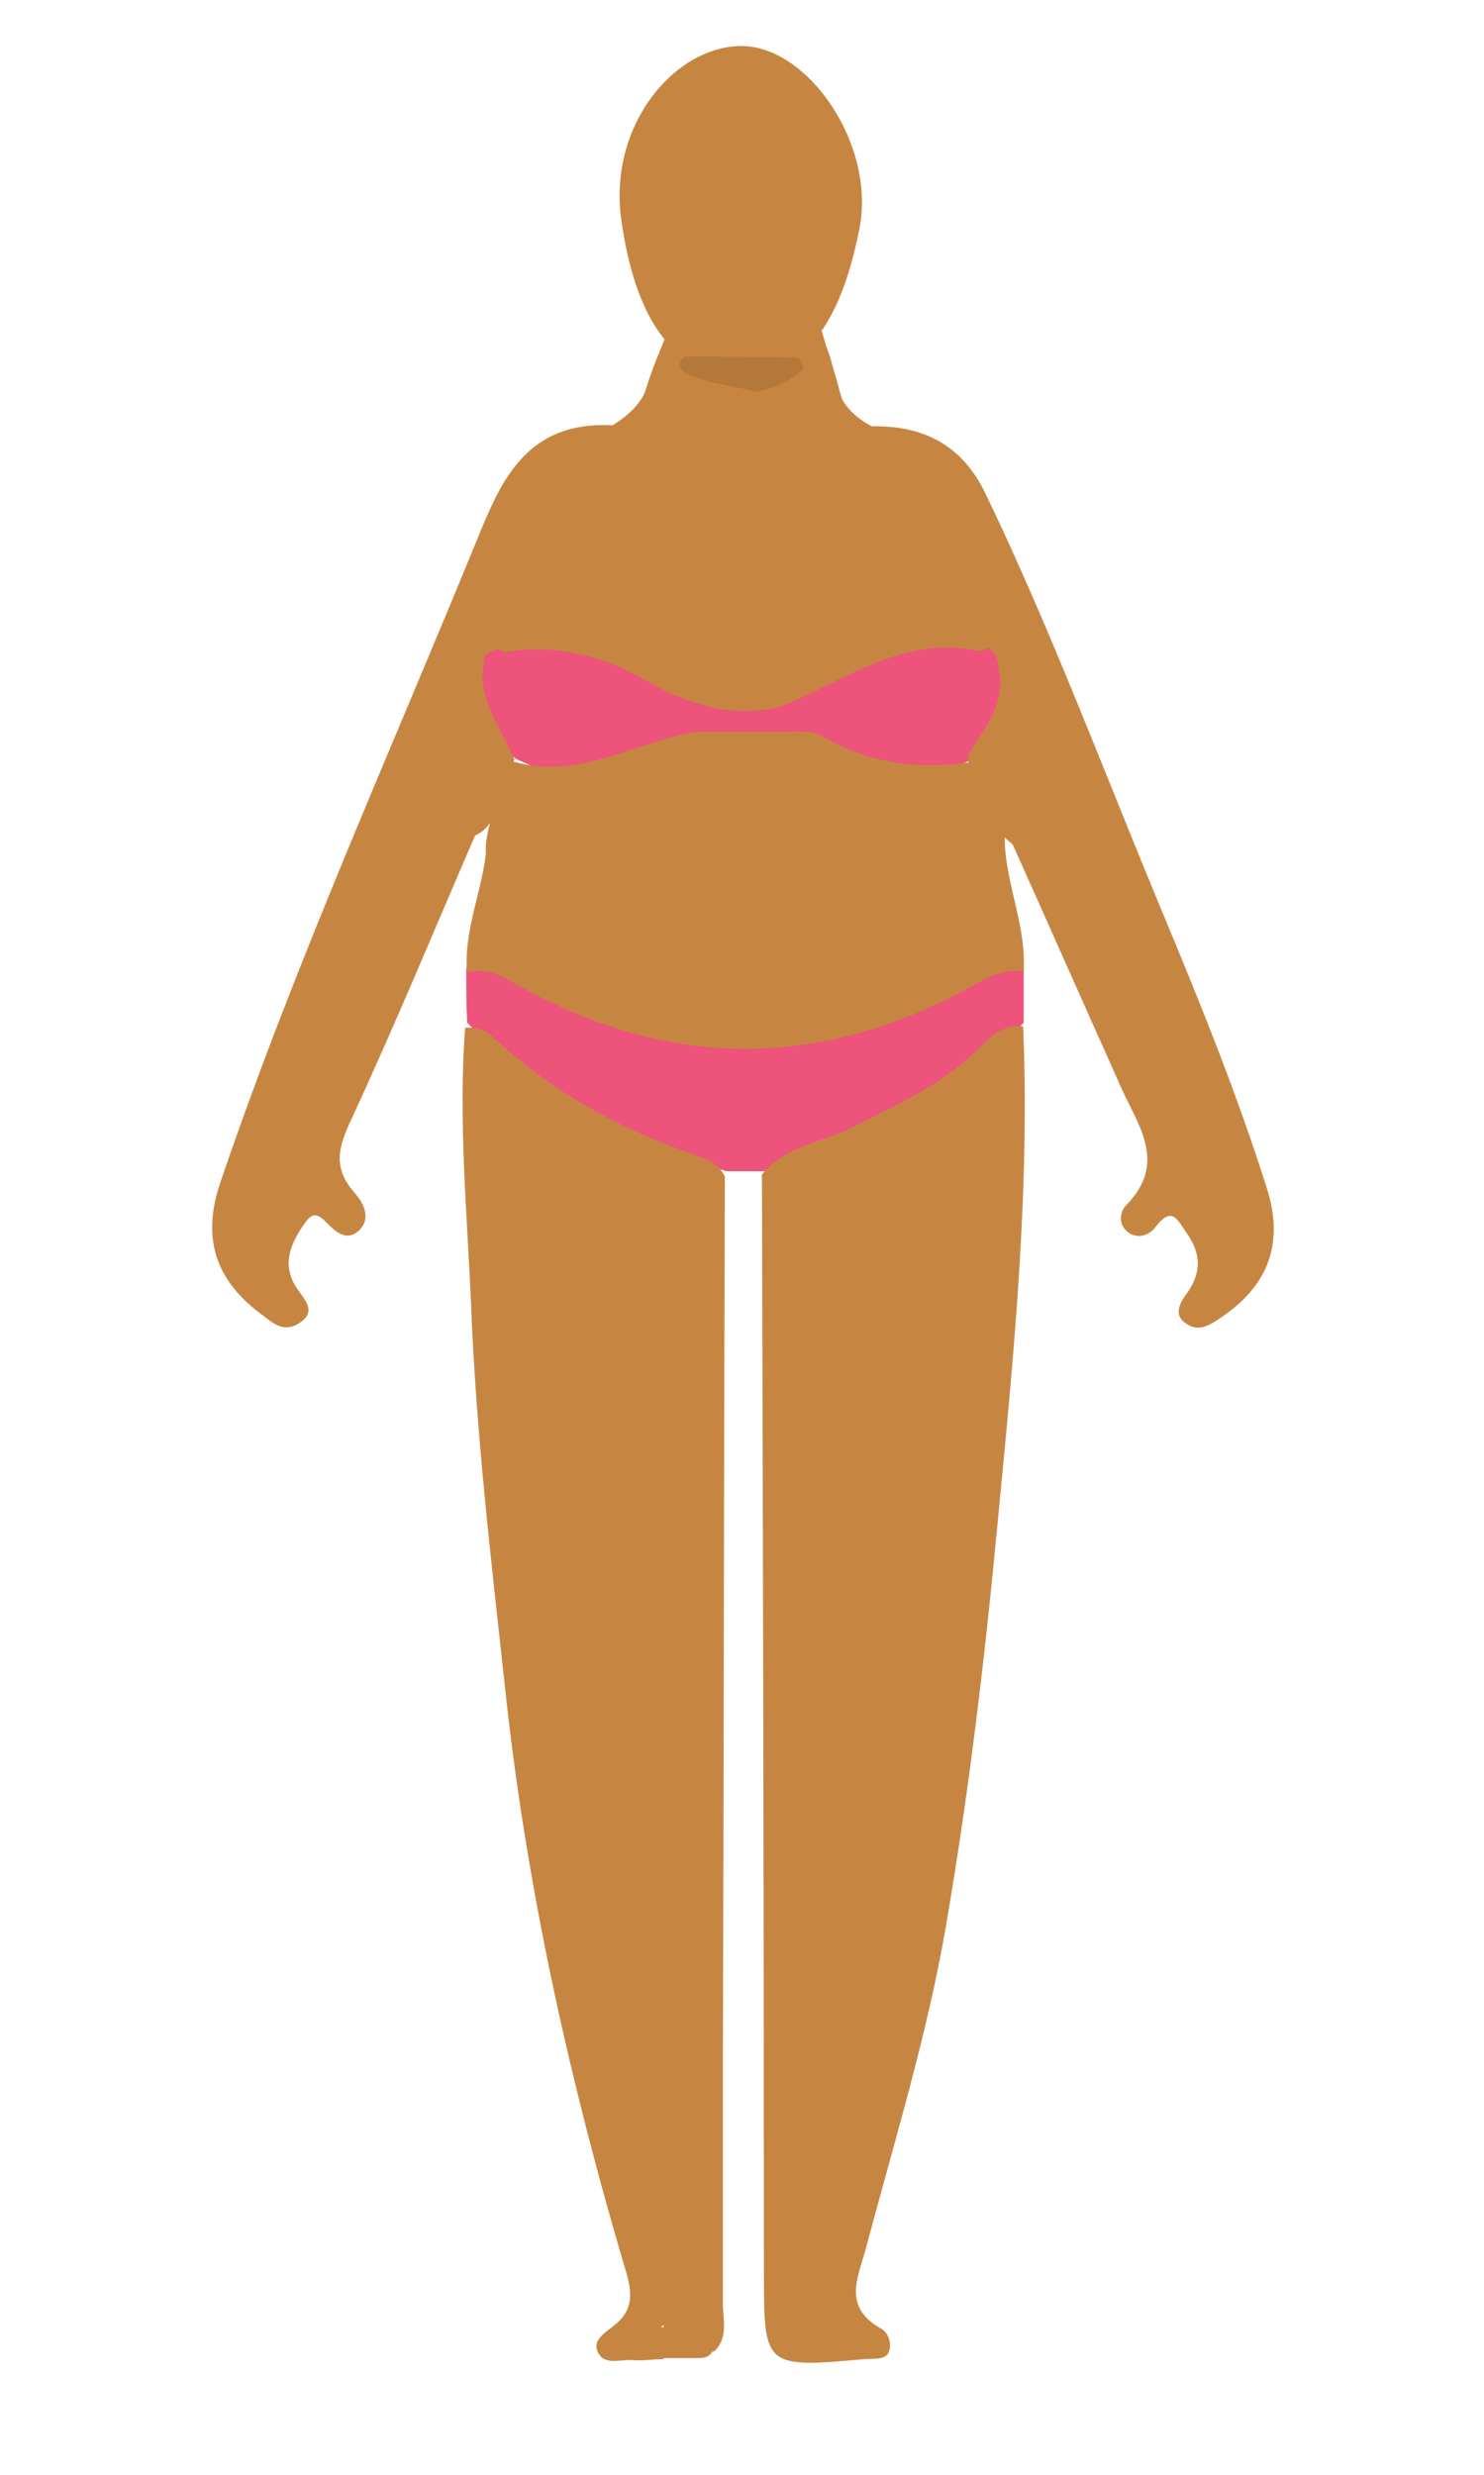 <?xml version="1.0" encoding="utf-8"?>
<!-- Generator: Adobe Illustrator 23.0.1, SVG Export Plug-In . SVG Version: 6.00 Build 0)  -->
<svg version="1.1" id="Layer_1" xmlns="http://www.w3.org/2000/svg" xmlns:xlink="http://www.w3.org/1999/xlink" x="0px" y="0px"
	 viewBox="0 0 300 500" style="enable-background:new 0 0 300 500;" xml:space="preserve">
<style type="text/css">
	.st0{opacity:0.14;fill:#422200;enable-background:new    ;}
	.st1{fill:#EE537B;}
	.st2{fill:#C68642;}
</style>
<path class="st0" d="M132.93,121.21c4.4,5.3,9.9,8.1,16.6,8.1c6.9,0,12.5-2.6,17.1-7.8c-0.1-0.5-0.3-1-0.4-1.4
	c-0.1-0.6-0.2-1.4-0.3-2.1l-32-0.2C133.63,119.01,133.23,120.21,132.93,121.21z"/>
<g>
	<path id="path3778" class="st1" d="M111.85,127.63c-3.2,0-6.5,0.6-9.9,2c-2.6,0.6-5.3,0.9-6.1,3.7c-1.2,7.9,2.2,14.4,8.3,19.9
		c9.7,4.8,19,5.2,27.5-2c2.6-2,5.5-1.5,8.3-2l0.2,0.2c6.9,0.9,13.8,0.9,20.7,0c2.8,0.4,6.1,0,8.5,2c8.5,7.2,17.8,6.8,27.5,1.8
		c5.5-5.2,9.5-10.7,8.3-18.2c-1.6-2.2-2.6-4.8-6.1-5.3c-8.5-3.3-16.6-2-24.3,1.7c-5.7,2.8-11.1,5.9-16.6,8.8c-4.5,0-8.9,0-13.4,0.2
		c-0.2,0-0.2,0-0.4,0l0.2-0.2c-4.5-1.7-8.9-3.9-13.2-6.3C125.15,130.43,118.65,127.63,111.85,127.63L111.85,127.63z M203.55,191.53
		c-0.8,0-2,0.6-3.6,1.8c-3.2,2.9-7.3,5.3-11.5,7.2c-29.8,12.5-58.3,11.6-85.5-6.1c-3.6-2.4-6.9-5.5-8.7,1.3c0,3.5,0,7.2,0.2,10.9
		c14.2,14.7,32.4,23.8,52.4,30h7.7c19.8-6.8,38.5-15.1,52.4-30v-10.9C205.95,193.93,205.35,191.53,203.55,191.53z"/>
	<path id="path3770" class="st2" d="M135.13,66.63c-0.2,0.7-0.6,1.3-0.8,2c-0.2,0.4-0.6,1.5-1.8,4.4c-2,5.3-1.8,5.3-2.2,6.3
		c-0.8,1.8-2.6,4.2-6.5,6.6c-17-0.9-22.3,10.7-26.9,21.9c-17.8,43.6-37.3,86.7-52.4,131.1c-3.6,10.7-1.4,19.2,7.9,26.3
		c2.4,1.7,4.5,4.2,7.9,2.2c3.8-2.4,1.4-4.6-0.2-7c-3.2-4.6-1.6-8.8,1.2-12.9c1.2-1.7,2.2-3.1,4.5-0.7c1.8,1.8,4.1,4.2,6.7,1.8
		c2.6-2.4,1-5.5-0.8-7.6c-4.7-5.2-3.2-9.6-0.6-15.1c8.7-18.8,16.6-37.9,24.9-57.1c1.4-0.7,2.4-1.5,3-2.6c-0.4,2-1,4.1-0.8,6.3
		c-1,8.1-4.5,15.7-3.8,23.9c4.9-1.1,8.1,1.5,11.9,3.5c30.4,16.4,60.6,15.8,90.5-0.9c3.2-1.8,6.3-3.3,10.1-2.8
		c0.6-8.8-3.4-17.1-3.8-25.8c0-0.4,0-0.9,0-1.3c0.4,0.6,1,0.9,1.6,1.5c7.1,15.8,14.2,31.9,21.3,47.7c3.4,8.3,10.5,16.2,1.6,25.2
		c-1.4,1.5-1.6,4.2,0.8,5.7c2,1.1,4.1,0.2,5.3-1.5c3.2-4.1,4.3-1.3,6.1,1.3c3.2,4.4,3,8.5-0.2,12.7c-1.2,1.7-2.4,4.1,0.2,5.7
		c2.4,1.7,4.5,0.4,6.5-0.9c10.1-6.6,13.4-15.3,9.7-26.7c-5.9-18.6-13.2-36.7-20.7-54.7c-11.9-28.5-22.7-57.6-36.2-85.6
		c-4.5-9.2-11.9-13.6-22.9-13.4c-3.4-1.8-5.1-3.9-5.9-5.3c-0.6-1.5-0.6-2.2-2-6.8c-0.6-2.4-0.8-2.6-1.4-4.4c-0.2-0.9-0.6-2-1-3.3
		c11.1-10.5-20.9-43.1-32.4-43.7C132.93,22.73,124.96,56.66,135.13,66.63z M192.23,130.83c1.8,0,3.8,0.4,5.9,0.7
		c0.6-0.2,1.2-0.4,1.6-0.7c0.6,0.6,1,0.9,1.6,1.5c0.2,0.9,0.6,2,0.6,3.1c1.4,6.8-2.8,11.6-6.1,16.9c-0.2,0.6-0.2,1.1,0,1.7
		c-10.5,1.5-20.3,0.2-29.6-5.3c-1.8-1.1-4.5-0.9-6.9-0.9h-18c-12.6,1.7-23.7,9.9-37.3,6.1c0,0,0,0-0.2,0c0-0.2,0-0.2,0.2-0.4
		c-2.6-6.3-7.5-12-6.3-19.2c0-0.6,0.2-1.1,0.2-1.8c0.8-0.6,1.6-0.9,2.4-1.5c0.4,0.2,1,0.6,1.8,0.7c10.9-1.8,20.7,1.1,29.6,6.4
		c4.1,2.4,8.5,3.9,13,5c4.1,0.7,8.3,0.7,12.6-0.2C168.93,138.43,179.33,130.53,192.23,130.83L192.23,130.83z M205.23,207.33
		c-3,0.2-5.3,2.4-7.1,4.2c-7.1,7.4-16.4,11.4-25.3,16c-6.3,3.3-14.2,3.9-18.8,9.8c0.2,74.2,0.4,148.4,0.4,222.7
		c0,18.2,0.4,18.4,20.3,16.6c2-0.2,4.7,0.4,5.1-2c0.4-1.3-0.4-3.5-1.6-4.1c-7.9-4.4-4.9-10.1-3.2-16.2c5.7-21.5,12.4-43.1,16.2-65.2
		c4.7-27.3,7.9-54.5,10.5-82c3.2-33.2,6.5-66.5,5.1-99.8C206.23,207.33,205.63,207.33,205.23,207.33L205.23,207.33z M95.03,207.63
		c-0.4,0-0.6,0-1,0c-1.4,18.6,0.4,37.4,1.2,56c1,26,4.1,51.9,6.9,77.7c4.3,40,13,79.2,24.5,117.9c1.2,4.2,1.4,7.6-2.6,10.7
		c-1.6,1.3-4.3,2.8-3.2,5.2c1.2,2.9,4.7,1.5,7.1,1.7c2,0.2,4.1-0.2,6.1-0.2l0.2-0.2h4.1h2c1.8,0,3,0,3.8-1.5c0,0,0,0.2,0.2,0.2
		c3-2.9,1.8-6.4,1.8-9.8v-47.7c0.2-60,0.2-119.9,0.4-179.9c-1.2-2.6-3.6-3.5-6.1-4.4c-15.2-5.2-28.6-12.7-40.1-23.2
		C98.93,208.73,97.23,207.63,95.03,207.63z M134.13,469.73v0.4C133.53,470.54,133.73,469.93,134.13,469.73z"/>
</g>
<g>
	<path class="st2" d="M173.7,46.4c-3.8,19.1-11.1,29.3-24.5,29.3s-20.9-11.9-23.6-31.3c-2.7-19.2,10.9-35.1,24.3-35.1
		S177.2,29.2,173.7,46.4z"/>
	<path class="st0" d="M137.59,73.1c-0.28,0.7,0,1.4,0.47,1.9c3.2,2.9,22.01,4.4,11.57,4.4c5.17,0,9.41-1.7,12.79-5
		c-0.09-0.3-0.19-0.7-0.28-0.9l0,0c-0.19-0.8-0.85-1.3-1.6-1.3L139.19,72C138.44,71.9,137.88,72.4,137.59,73.1L137.59,73.1z"/>
</g>
</svg>
